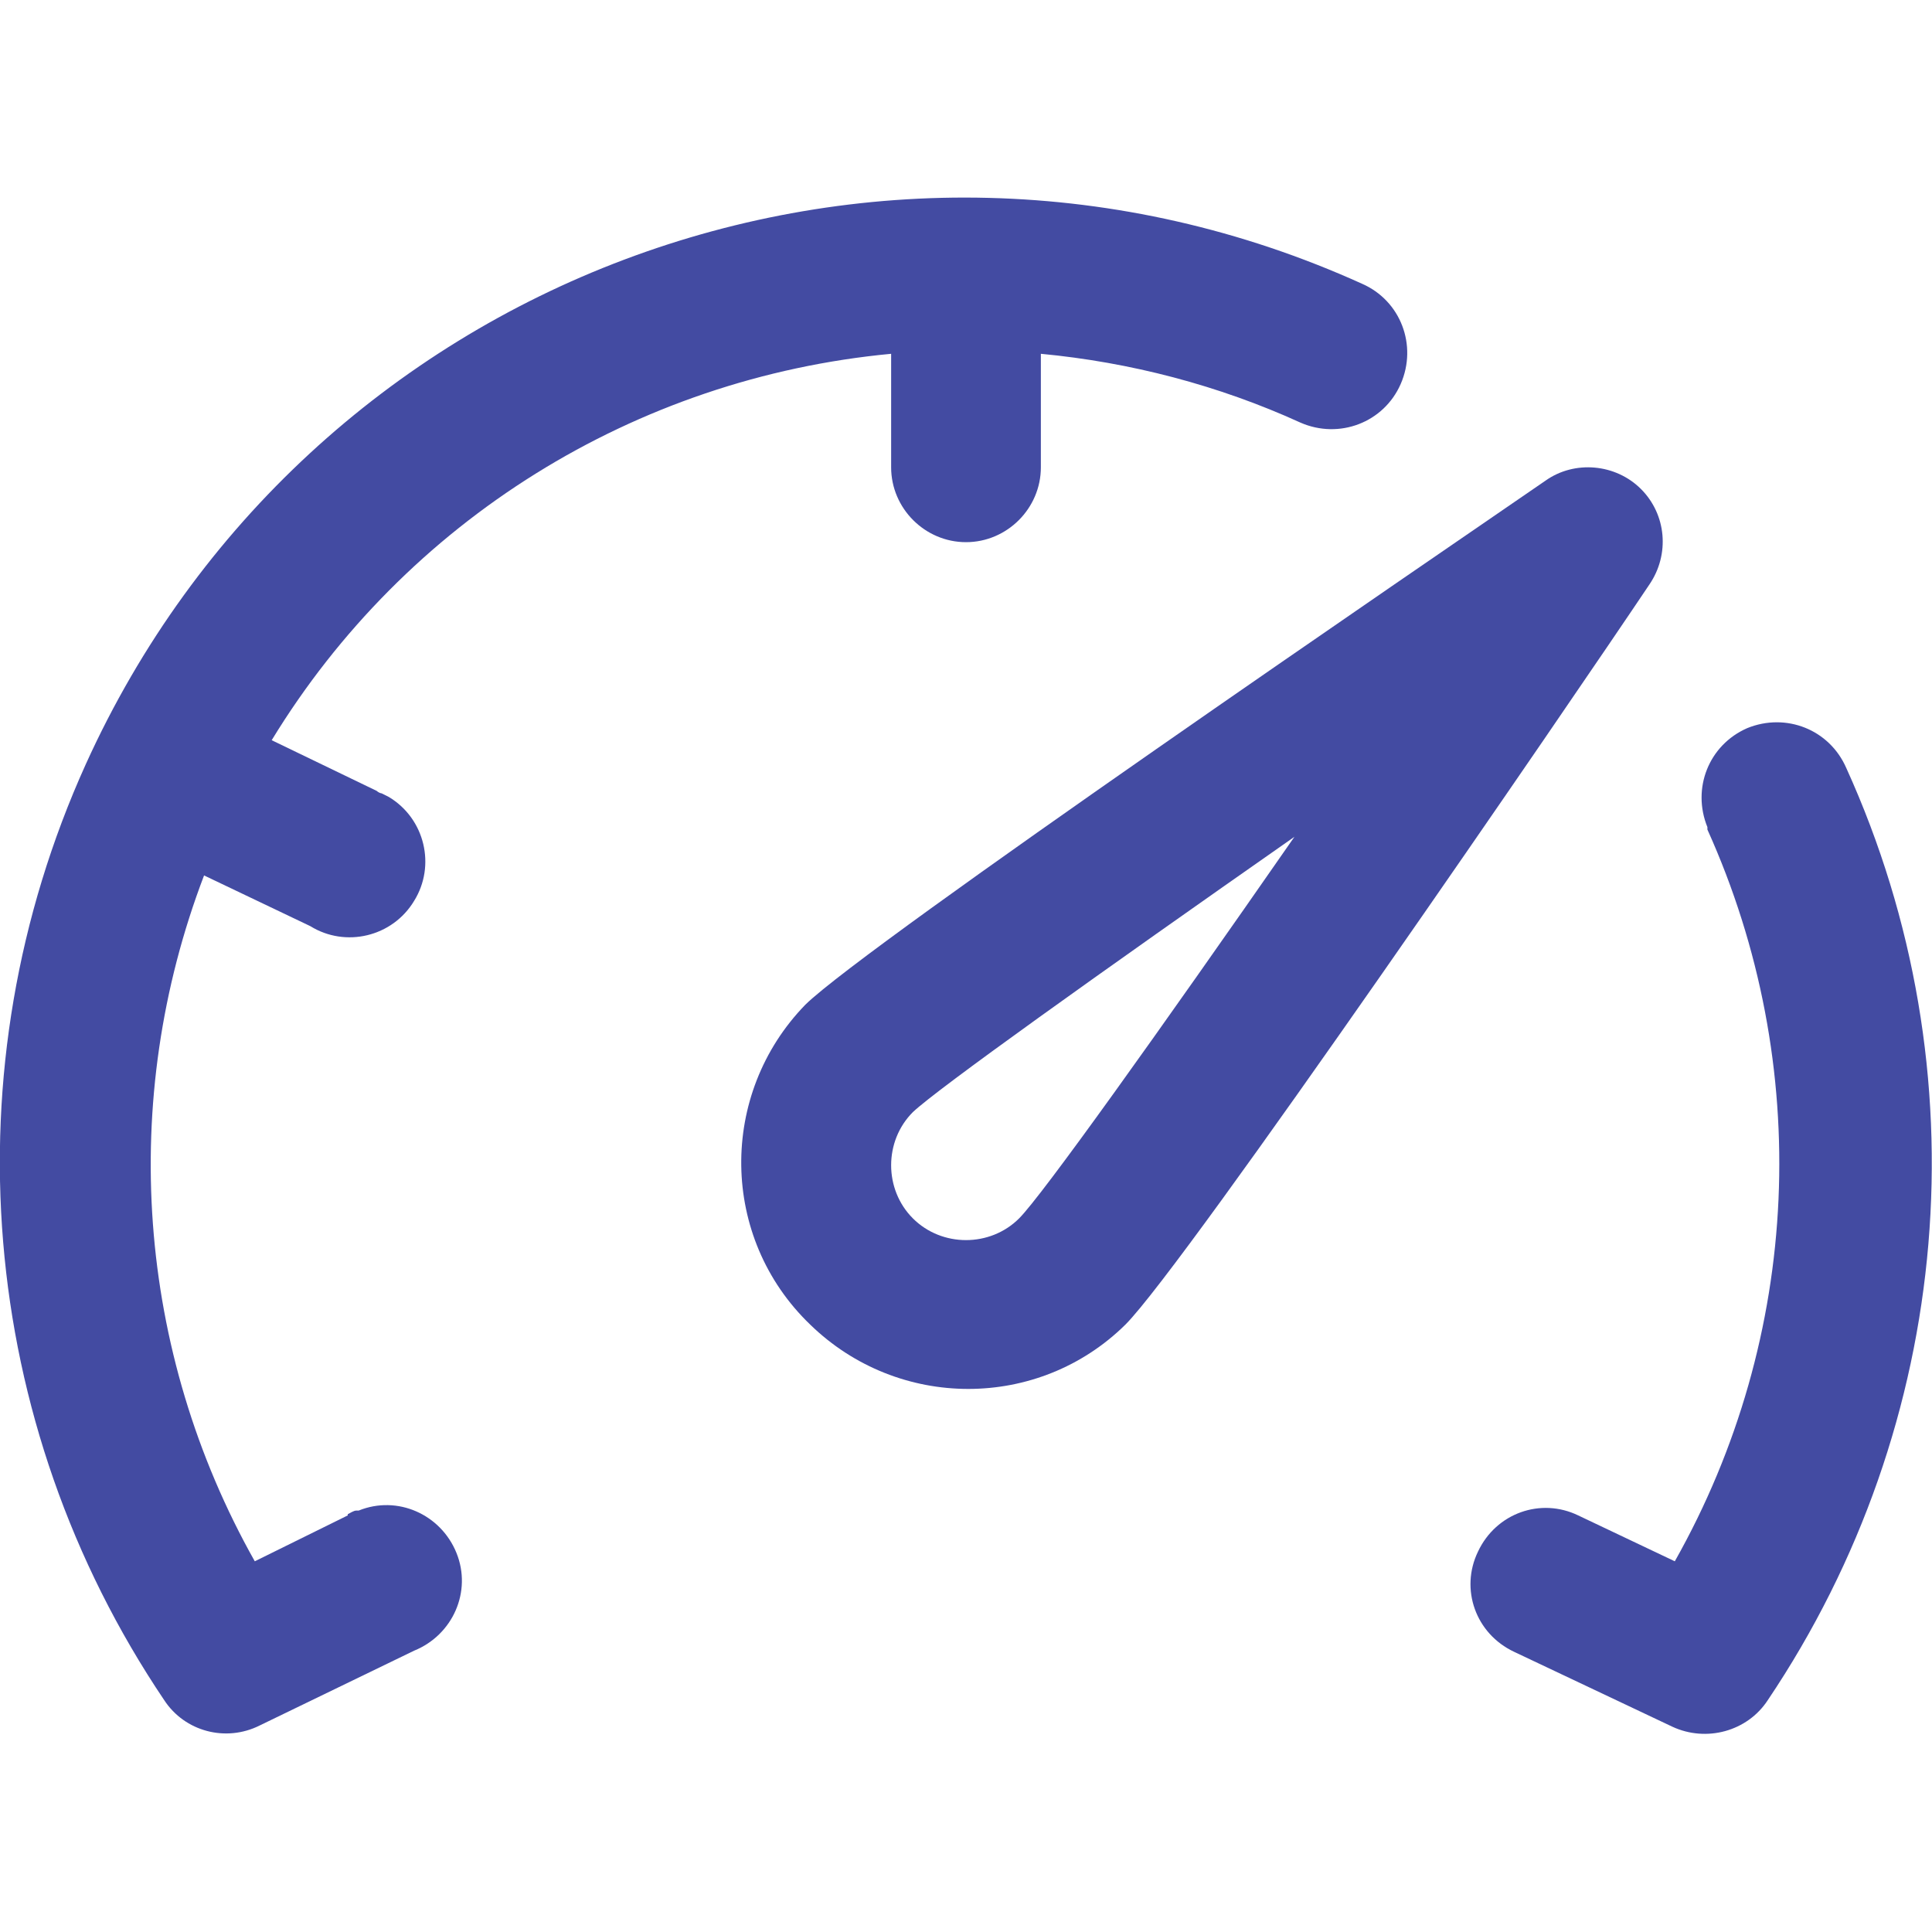 <?xml version="1.0" encoding="UTF-8"?><svg id="Layer_1" xmlns="http://www.w3.org/2000/svg" viewBox="0 0 16 16"><defs><style>.cls-1{fill:#434BA2;}</style></defs><g id="Group_15955"><g id="Group_15957"><path id="Path_61040" class="cls-1" d="M13.59,4.05c-.21-.21-.55-.24-.79-.07-.93.64-5.62,3.84-6.13,4.34-.72.74-.71,1.93.04,2.65.73.71,1.89.71,2.61,0,.5-.5,3.71-5.19,4.34-6.13.17-.25.14-.58-.07-.79M8.44,10.09c-.24.24-.64.24-.88,0s-.24-.64,0-.88h0c.2-.19,1.53-1.14,3.16-2.28-1.14,1.64-2.09,2.97-2.28,3.16"/><path id="Path_61041" class="cls-1" d="M2.88,12.55l-.77.38c-.98-1.74-1.13-3.82-.42-5.68l.88.42c.29.18.68.09.86-.21.18-.29.09-.68-.21-.86-.02-.01-.04-.02-.06-.03-.01,0-.03-.01-.04-.02l-.87-.42c1.11-1.82,3.01-3,5.13-3.2v.94c0,.34.28.62.62.62s.62-.28.62-.62v-.94c.74.07,1.47.26,2.15.57.32.14.69,0,.83-.32s0-.69-.32-.83c-4.02-1.82-8.75-.04-10.57,3.98-1.14,2.52-.9,5.45.65,7.75.17.26.51.35.79.21l1.28-.62c.32-.13.48-.49.35-.81-.13-.32-.49-.48-.81-.35,0,0-.01,0-.02,0-.02,0-.05.02-.07.03"/><path id="Path_61042" class="cls-1" d="M15.29,6.36c-.14-.32-.5-.46-.82-.33-.32.14-.46.5-.33.82,0,0,0,.01,0,.02.88,1.95.78,4.2-.27,6.06l-.8-.38c-.31-.15-.68-.02-.83.3-.15.31-.02.68.3.83l1.31.62c.28.13.62.04.79-.22,1.54-2.29,1.79-5.21.65-7.72"/></g></g></svg>